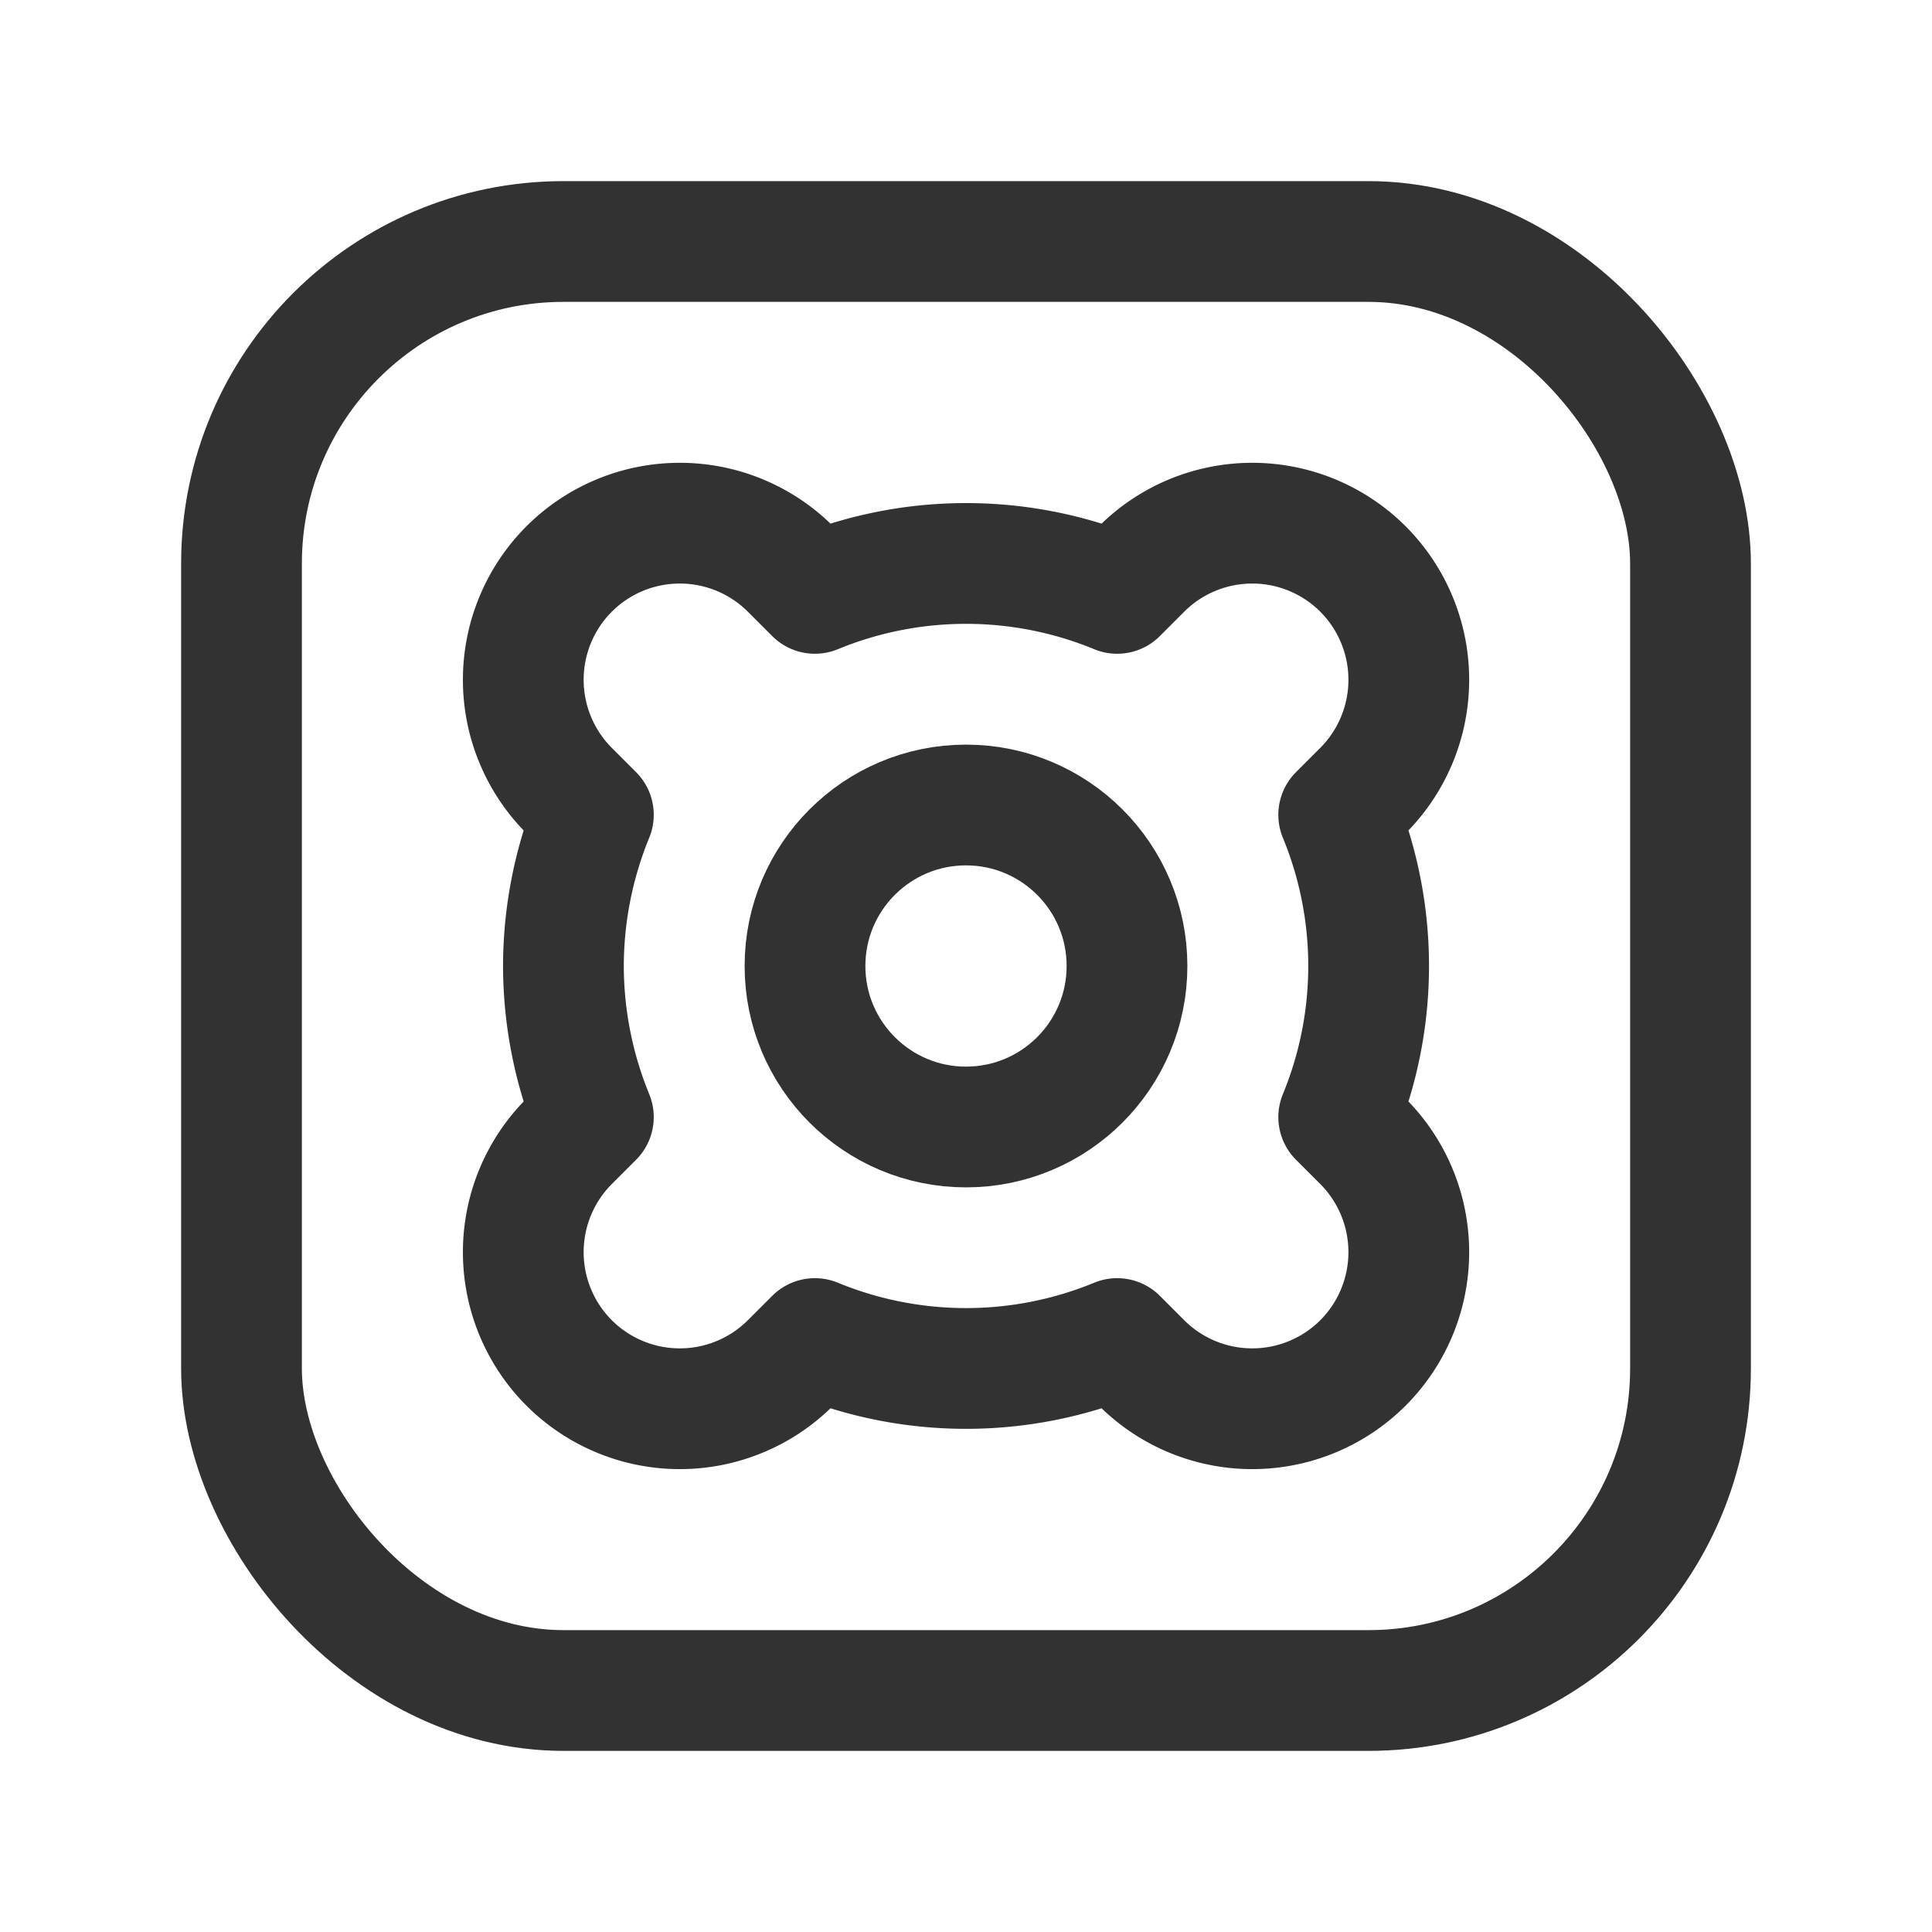 <svg xmlns="http://www.w3.org/2000/svg" viewBox="0 0 24 24"><rect width="24" height="24" fill="none"/><rect x="3" y="3" width="18" height="18" rx="4" stroke-width="1.5" stroke="#323232" stroke-linecap="round" stroke-linejoin="round" fill="none"/><path d="M6.999,12a4.975,4.975,0,0,0,.372,1.877l-.3.3a1.948,1.948,0,0,0-.002,2.753h0a1.946,1.946,0,0,0,2.752,0l.302-.302a4.93,4.93,0,0,0,3.755,0l.302.302a1.946,1.946,0,0,0,2.752,0h0a1.948,1.948,0,0,0-.002-2.753l-.3-.3a4.928,4.928,0,0,0,0-3.755l.3-.3a1.948,1.948,0,0,0,.002-2.753h0a1.946,1.946,0,0,0-2.752,0l-.302.302a4.93,4.93,0,0,0-3.755,0l-.302-.302a1.946,1.946,0,0,0-2.752,0h0a1.948,1.948,0,0,0,.002,2.753l.3.3A4.975,4.975,0,0,0,6.999,12Z" fill="none" stroke="#323232" stroke-linecap="round" stroke-linejoin="round" stroke-width="1.5"/><circle cx="12" cy="12" r="2" fill="none" stroke="#323232" stroke-linecap="round" stroke-linejoin="round" stroke-width="1.5"/></svg>